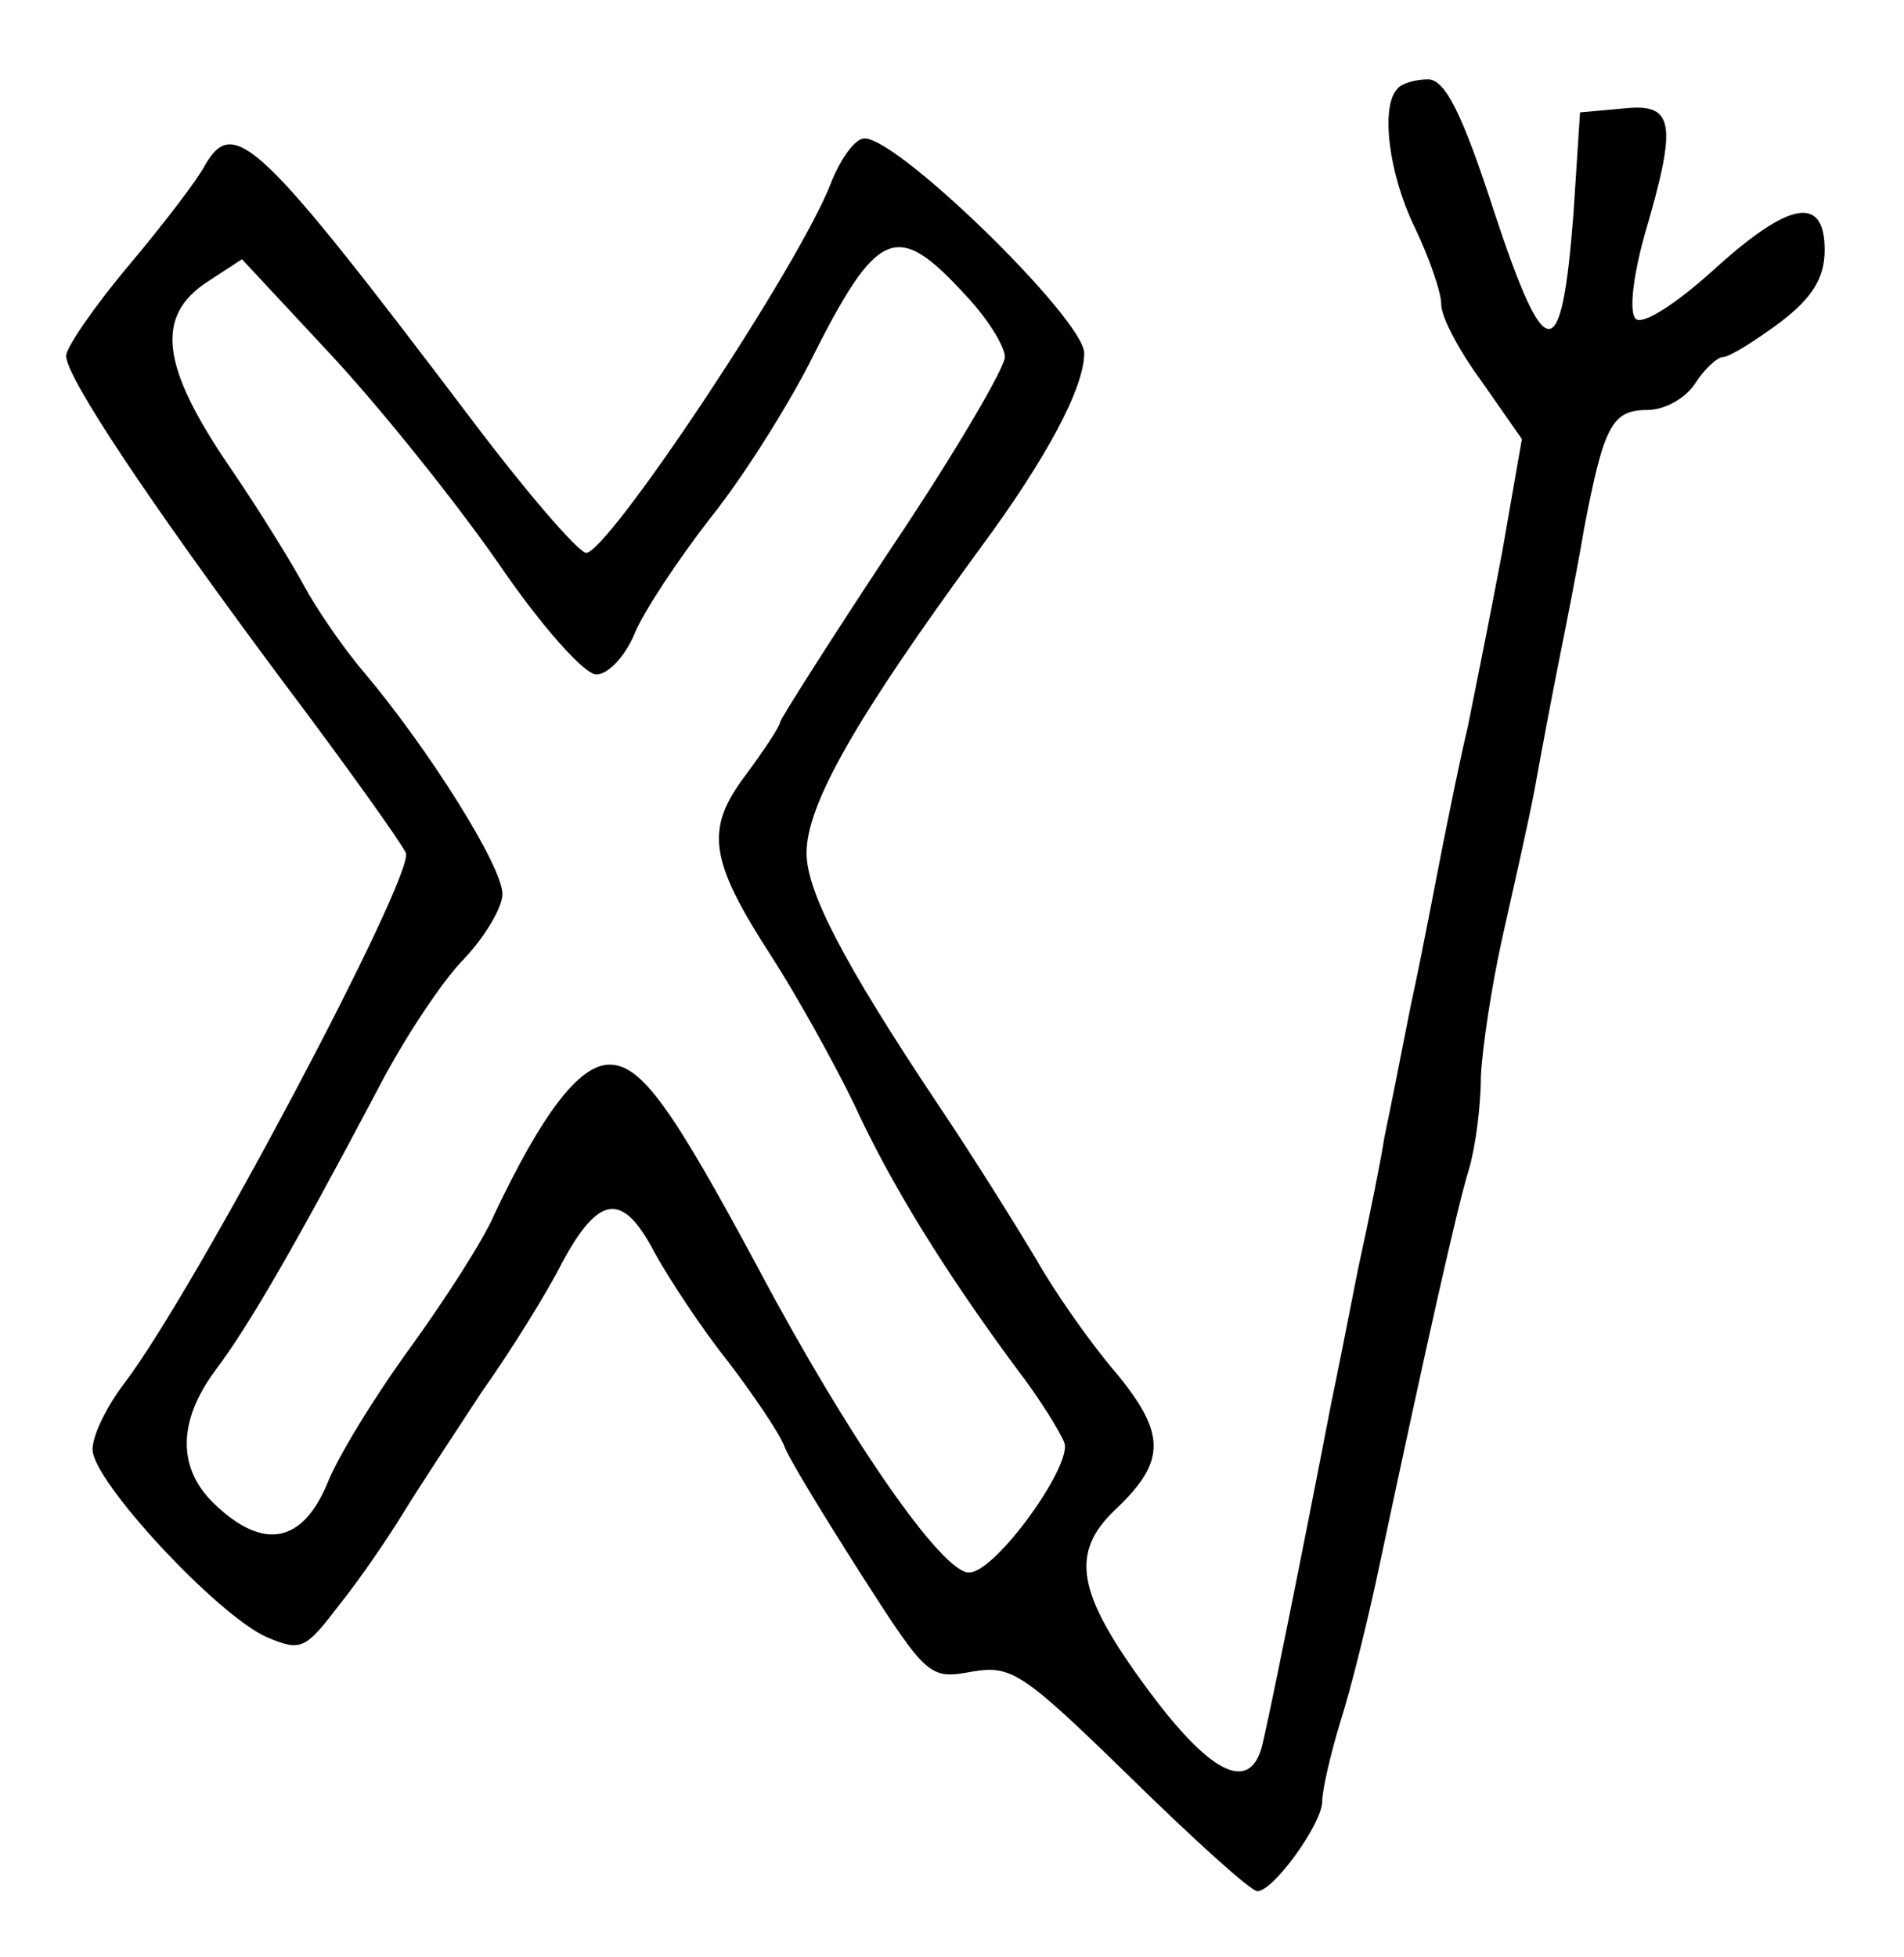 <?xml version="1.0" standalone="no"?>
<!DOCTYPE svg PUBLIC "-//W3C//DTD SVG 20010904//EN"
 "http://www.w3.org/TR/2001/REC-SVG-20010904/DTD/svg10.dtd">
<svg version="1.0" xmlns="http://www.w3.org/2000/svg"
 width="144pt" height="148pt" viewBox="0 0 144 148"
 preserveAspectRatio="xMidYMid meet">
<g transform="translate(0,148) scale(0.1,-0.1)"
fill="#000000" stroke="none">
<path d="M1057 1413 c-13 -13 -7 -64 13 -105 11 -23 20 -49 20 -58 0 -10 14
-36 31 -59 l30 -43 -15 -86 c-9 -48 -21 -107 -26 -132 -6 -25 -14 -65 -19 -90
-5 -25 -15 -79 -24 -120 -8 -41 -17 -86 -20 -100 -2 -14 -11 -59 -20 -100 -8
-41 -17 -86 -20 -100 -21 -109 -49 -248 -53 -262 -10 -34 -40 -18 -87 46 -53
72 -58 102 -23 135 38 36 38 57 0 103 -19 22 -47 62 -61 87 -15 25 -48 78 -75
118 -70 105 -98 159 -98 188 0 37 38 103 131 230 51 69 79 122 79 148 0 26
-148 170 -168 162 -7 -2 -17 -17 -23 -32 -23 -62 -171 -284 -186 -281 -7 2
-45 46 -85 99 -162 214 -181 232 -203 194 -5 -10 -31 -44 -57 -75 -27 -32 -48
-63 -48 -69 0 -16 61 -108 163 -245 49 -65 91 -124 94 -131 6 -18 -159 -330
-213 -401 -13 -17 -24 -39 -24 -50 0 -24 95 -126 132 -142 26 -11 29 -9 55 25
16 20 37 51 48 69 11 18 38 59 59 91 22 31 50 76 61 98 28 52 46 54 70 8 11
-20 36 -58 56 -83 19 -25 38 -53 42 -63 3 -9 30 -53 58 -97 50 -78 52 -80 84
-74 30 5 38 0 120 -80 48 -47 91 -86 96 -86 12 0 49 51 49 68 0 8 6 35 14 61
8 25 21 78 29 116 36 169 59 272 68 301 5 17 9 48 9 70 1 21 8 68 16 104 8 36
20 88 25 115 5 28 13 70 18 95 5 25 14 70 19 100 15 78 21 90 48 90 13 0 29 9
36 20 7 11 17 20 21 20 5 0 24 12 43 26 25 19 34 34 34 55 0 42 -27 37 -85
-16 -29 -26 -53 -41 -58 -36 -5 5 -2 32 7 64 25 85 22 99 -16 95 l-33 -3 -5
-77 c-9 -116 -21 -116 -60 2 -24 74 -37 100 -50 100 -9 0 -20 -3 -23 -7z
m-326 -157 c16 -17 29 -38 29 -46 0 -8 -38 -73 -85 -143 -47 -71 -85 -131 -85
-133 0 -3 -12 -21 -26 -40 -31 -41 -28 -64 20 -138 18 -28 46 -78 62 -111 28
-61 69 -127 123 -200 17 -22 33 -48 36 -56 6 -17 -52 -98 -72 -98 -20 -1 -91
101 -159 229 -66 123 -89 155 -113 155 -23 0 -51 -37 -87 -113 -8 -19 -37 -64
-63 -100 -27 -37 -56 -84 -64 -105 -19 -44 -48 -49 -84 -15 -29 27 -29 63 0
102 24 32 57 88 122 211 20 39 50 84 66 100 16 17 29 39 29 49 0 21 -56 110
-105 168 -17 20 -37 50 -45 65 -8 15 -33 56 -57 91 -51 75 -56 113 -16 139
l26 17 68 -73 c38 -41 94 -111 126 -157 32 -47 65 -84 74 -84 9 0 22 14 29 31
7 17 33 56 57 87 25 31 58 84 75 117 52 104 66 109 119 51z"/>
</g>
</svg>
